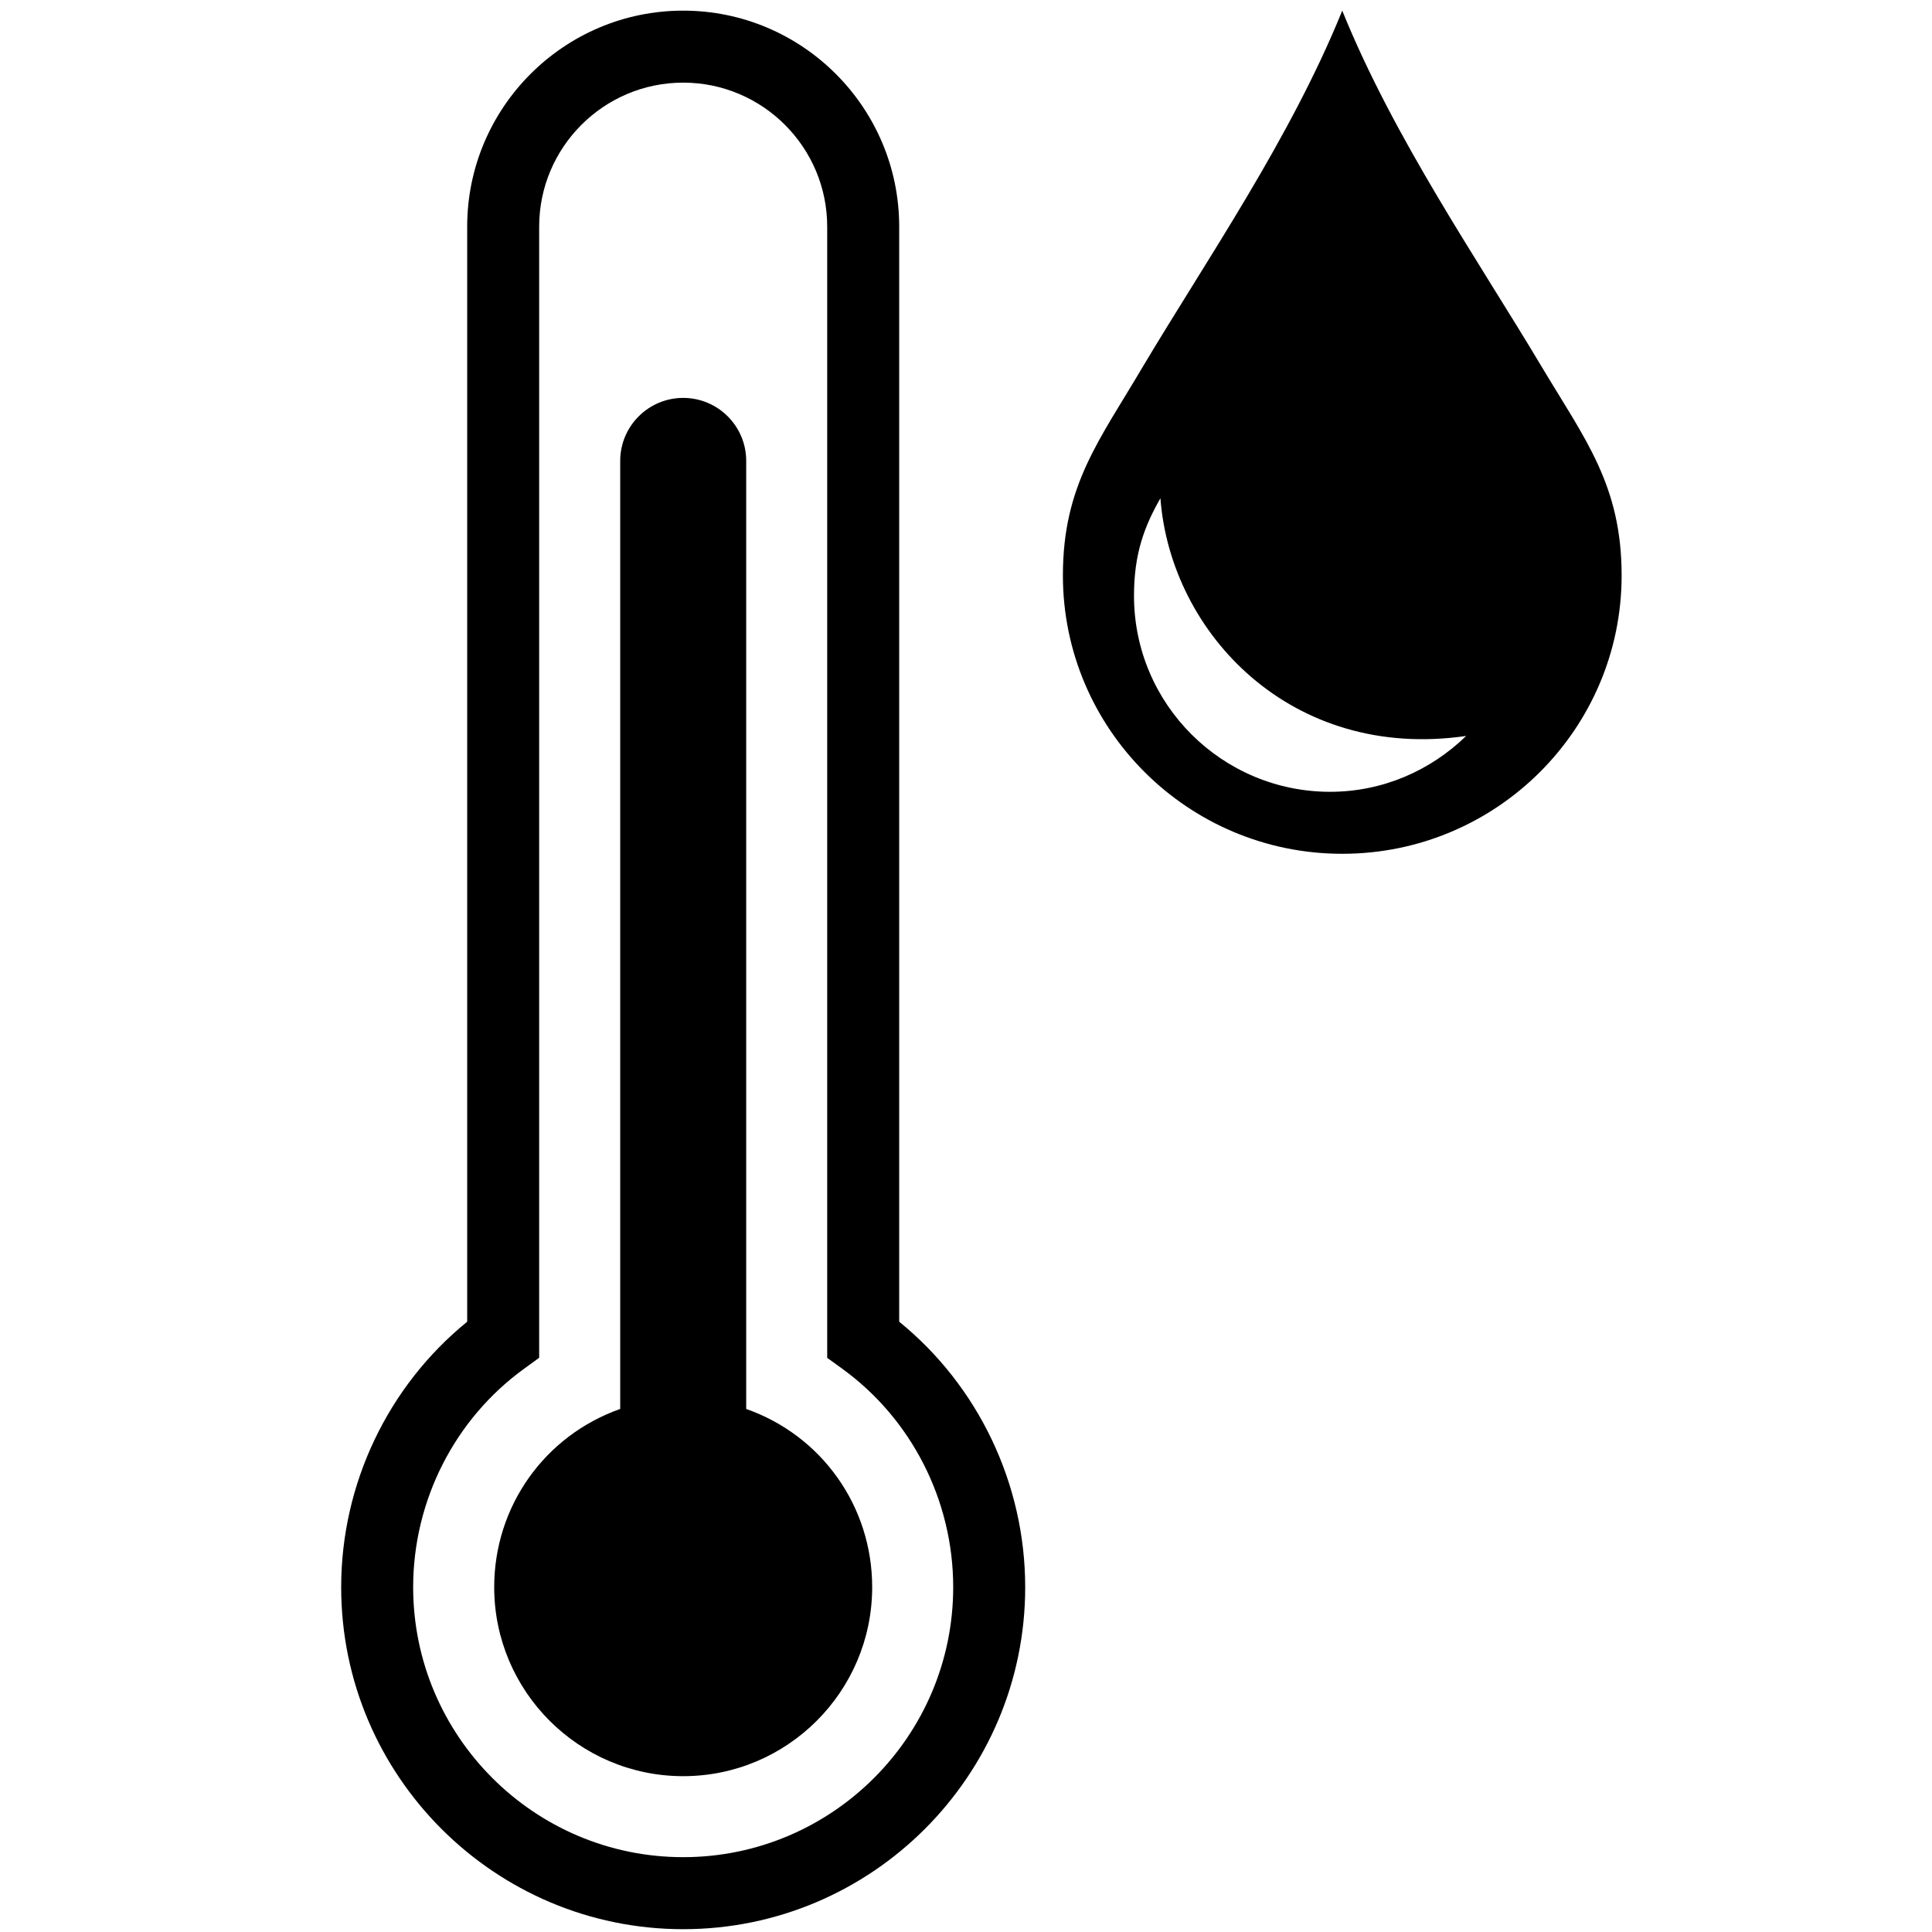 <?xml version="1.0" encoding="utf-8"?>
<!-- Generator: Adobe Illustrator 16.0.0, SVG Export Plug-In . SVG Version: 6.00 Build 0)  -->
<!DOCTYPE svg PUBLIC "-//W3C//DTD SVG 1.1//EN" "http://www.w3.org/Graphics/SVG/1.1/DTD/svg11.dtd">
<svg version="1.1" id="Capa_1" xmlns="http://www.w3.org/2000/svg" xmlns:xlink="http://www.w3.org/1999/xlink" x="0px" y="0px"
	 width="128px" height="128px" viewBox="0 0 128 128" enable-background="new 0 0 128 128" xml:space="preserve">
<path d="M49.438,93.347V30.535c0-2.302-1.871-4.173-4.174-4.173c-2.302,0-4.174,1.871-4.174,4.173v62.812
	c-5.011,1.768-8.348,6.459-8.348,11.807c0,6.906,5.617,12.522,12.521,12.522c6.904,0,12.521-5.614,12.521-12.522
	C57.786,99.806,54.45,95.112,49.438,93.347z"/>
<path d="M102.118,24.26c-4.174-6.999-9.759-15.075-13.191-23.555c-3.433,8.479-9.018,16.556-13.191,23.555
	c-2.893,4.914-5.316,7.875-5.316,13.865c0,10.162,8.278,18.441,18.508,18.441c10.23,0,18.509-8.279,18.509-18.441
	C107.436,32.135,105.013,29.107,102.118,24.26z M88.121,52.459c-7.135,0-12.991-5.788-12.991-12.988
	c0-2.759,0.673-4.577,1.751-6.461c0.672,8.951,8.682,17.431,20.256,15.749C94.782,51.046,91.619,52.459,88.121,52.459z"/>
<path d="M59.574,87.566v-72.55c0-7.892-6.42-14.311-14.311-14.311c-7.891,0-14.311,6.419-14.311,14.311v72.552
	c-5.248,4.265-8.348,10.748-8.348,17.588c0,12.492,10.165,22.658,22.659,22.658c12.494,0,22.659-10.166,22.659-22.658
	C67.922,98.316,64.822,91.832,59.574,87.566z M45.263,123.042c-9.863,0-17.89-8.024-17.89-17.89c0-5.729,2.752-11.144,7.362-14.479
	l0.986-0.715V15.016c0-5.261,4.28-9.541,9.542-9.541c5.26,0,9.541,4.279,9.541,9.541v74.945l0.986,0.713
	c4.609,3.336,7.362,8.749,7.362,14.48C63.152,115.018,55.126,123.042,45.263,123.042z"/>
</svg>
